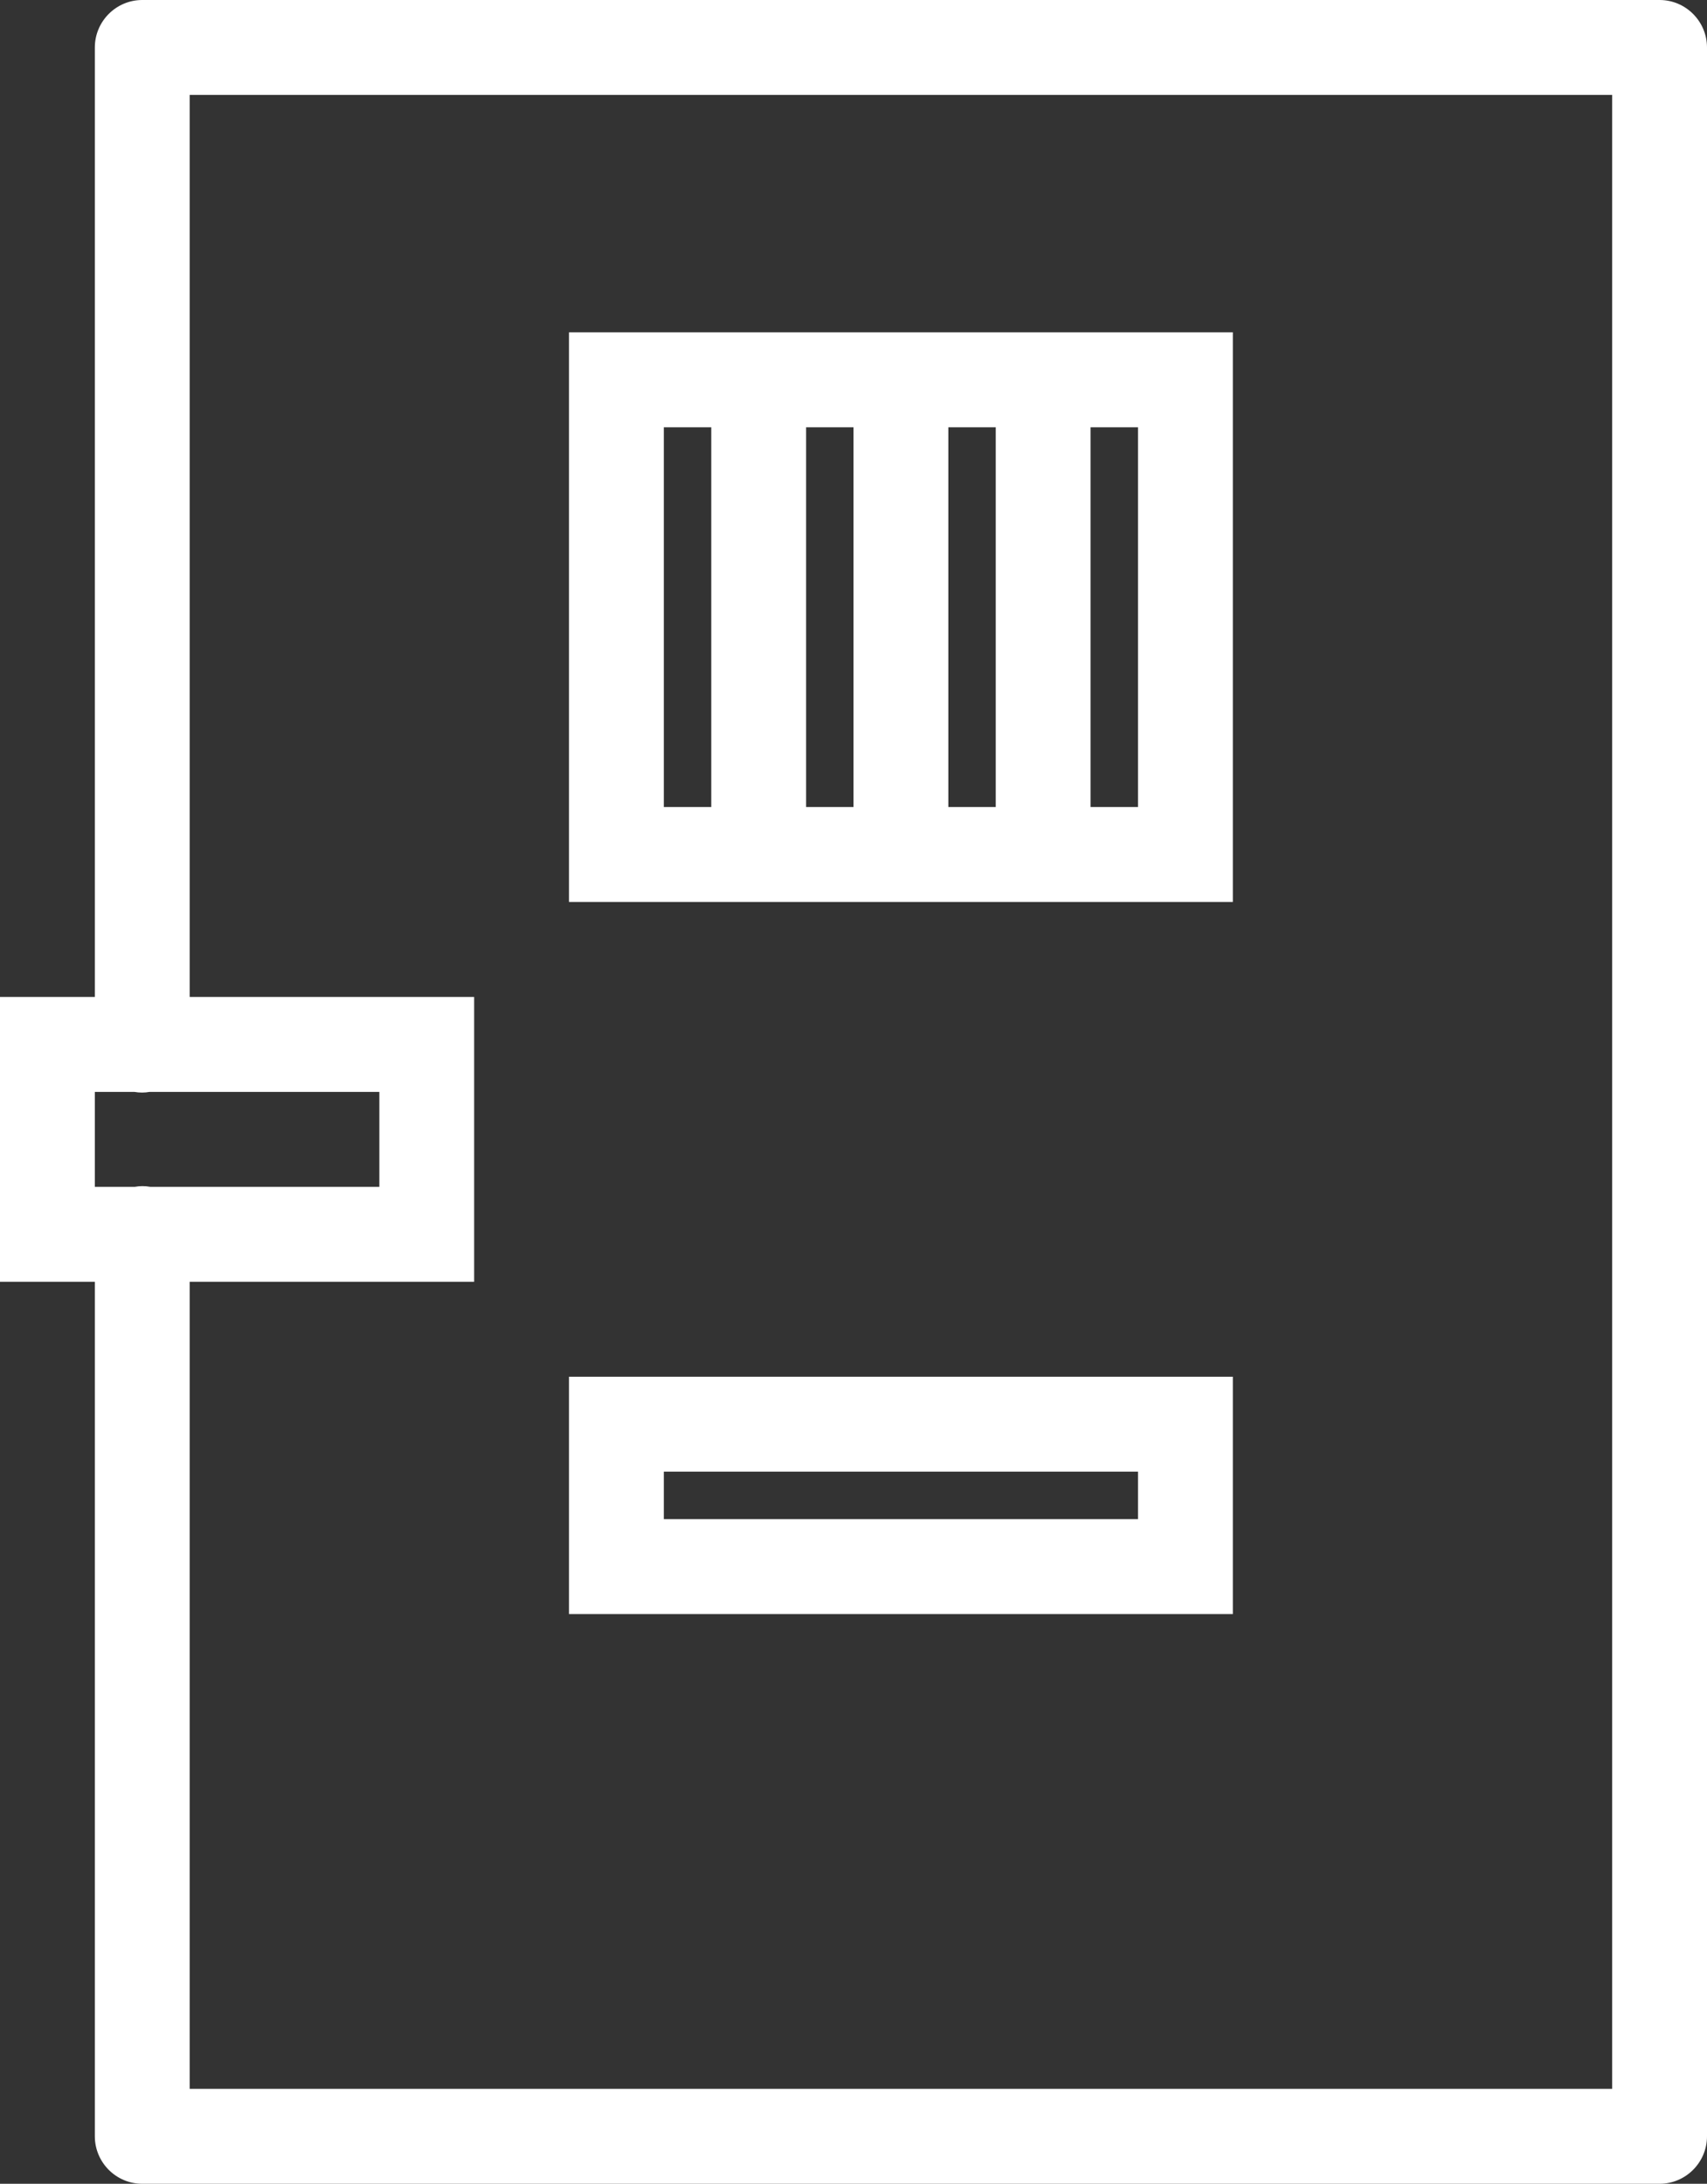 <svg width="43" height="55" viewBox="0 0 43 55" fill="none" xmlns="http://www.w3.org/2000/svg">
<rect x="0" y="0" width="43" height="55" fill="#333333" stroke="none"/>
<path fill-rule="evenodd" clip-rule="evenodd" d="M2.389 1.196C2.389 0.537 2.925 0 3.583 0H41.806C42.463 0 43 0.537 43 1.196V53.804C43 54.463 42.463 55 41.806 55H3.583C2.925 55 2.389 54.463 2.389 53.804V32.283H0V25.109H2.389V1.196ZM40.611 2.391H4.778V25.109H11.944V32.283H4.778V52.609H40.611V2.391ZM14.333 8.37V22.717H31.056V8.37H14.333ZM17.917 10.761H16.722V20.326H17.917V10.761ZM20.306 10.761H21.5V20.326H20.306V10.761ZM25.083 10.761H23.889V20.326H25.083V10.761ZM27.472 10.761H28.667V20.326H27.472V10.761ZM3.383 27.5H2.389V29.891H3.397C3.523 29.868 3.653 29.868 3.784 29.891H9.556V27.5H3.77C3.644 27.523 3.513 27.523 3.383 27.5ZM14.333 34.674V40.652H31.056V34.674H14.333ZM28.667 37.065H16.722V38.261H28.667V37.065Z" fill="white"/>
</svg>
